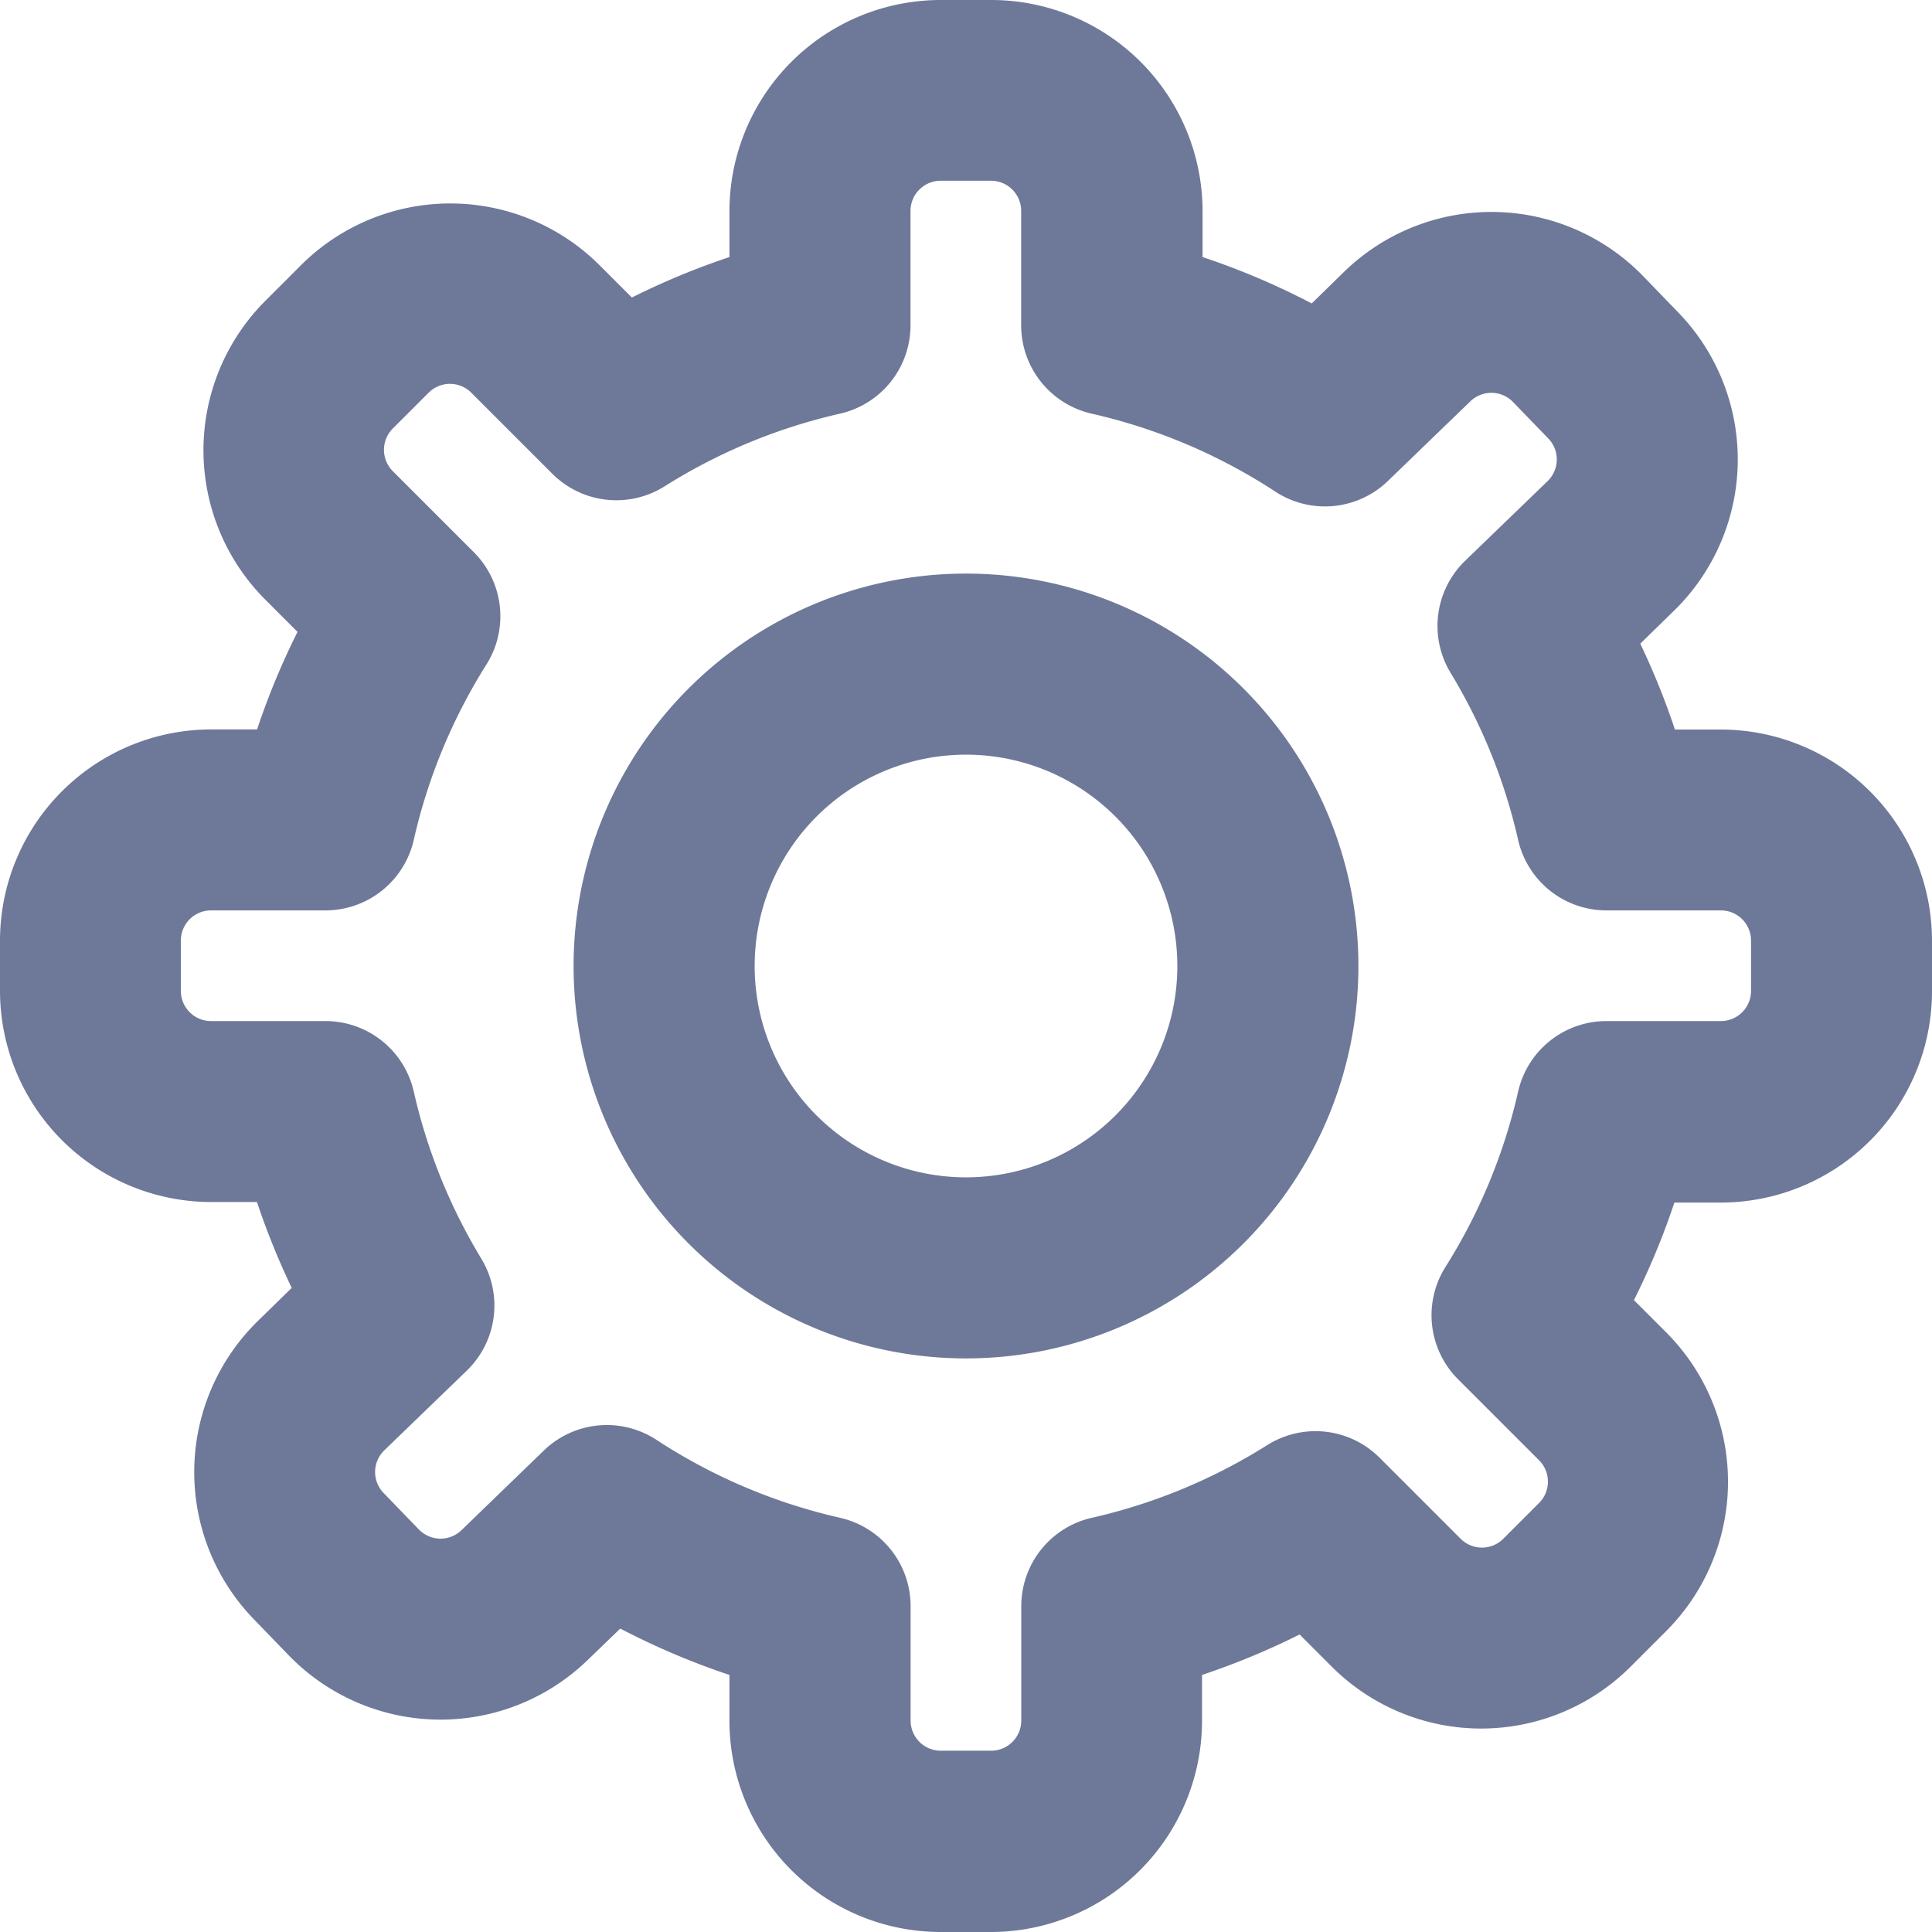 <svg xmlns="http://www.w3.org/2000/svg" width="18" height="18" viewBox="0 0 18 18">
  <path id="setting" d="M507.067-485.486a.844.844,0,0,1,1.048-.1,5.24,5.24,0,0,0,1.712.727.844.844,0,0,1,.657.823v1.066a.281.281,0,0,0,.281.281h.469a.281.281,0,0,0,.281-.281v-1.066a.844.844,0,0,1,.657-.823,5.237,5.237,0,0,0,1.634-.677.844.844,0,0,1,1.047.117l.754.754a.281.281,0,0,0,.4,0l.331-.331a.281.281,0,0,0,0-.4l-.754-.754a.844.844,0,0,1-.117-1.046,5.237,5.237,0,0,0,.677-1.634.844.844,0,0,1,.823-.657h1.066a.281.281,0,0,0,.281-.281v-.469a.281.281,0,0,0-.281-.281h-1.066a.844.844,0,0,1-.823-.657,5.237,5.237,0,0,0-.629-1.556.844.844,0,0,1,.135-1.044l.767-.741a.281.281,0,0,0,.007-.4l-.326-.337a.281.281,0,0,0-.4-.007l-.767.741a.844.844,0,0,1-1.048.1,5.24,5.24,0,0,0-1.712-.727.844.844,0,0,1-.657-.823v-1.066a.281.281,0,0,0-.281-.281h-.469a.281.281,0,0,0-.281.281v1.066a.844.844,0,0,1-.657.823,5.237,5.237,0,0,0-1.634.677.844.844,0,0,1-1.046-.117l-.754-.754a.281.281,0,0,0-.4,0l-.331.331a.281.281,0,0,0,0,.4l.754.754a.844.844,0,0,1,.117,1.046,5.236,5.236,0,0,0-.677,1.634.844.844,0,0,1-.823.657h-1.066a.281.281,0,0,0-.281.281v.469a.281.281,0,0,0,.281.281h1.066a.844.844,0,0,1,.823.657,5.234,5.234,0,0,0,.629,1.556.844.844,0,0,1-.135,1.044l-.767.741a.281.281,0,0,0-.007.4l.326.337a.281.281,0,0,0,.4.007Zm.405,1.955a1.969,1.969,0,0,1-2.784-.049l-.326-.337a1.969,1.969,0,0,1,.049-2.784l.307-.3a6.928,6.928,0,0,1-.324-.8h-.426A1.969,1.969,0,0,1,502-489.766v-.469a1.969,1.969,0,0,1,1.969-1.969h.426a6.915,6.915,0,0,1,.377-.909l-.3-.3a1.969,1.969,0,0,1,0-2.784l.331-.331a1.969,1.969,0,0,1,2.784,0l.3.3a6.916,6.916,0,0,1,.909-.377v-.426A1.969,1.969,0,0,1,510.766-499h.469a1.969,1.969,0,0,1,1.969,1.969v.426a6.915,6.915,0,0,1,1.017.432l.307-.3a1.969,1.969,0,0,1,2.784.049l.326.337a1.969,1.969,0,0,1-.049,2.784l-.307.3a6.928,6.928,0,0,1,.323.8h.426A1.969,1.969,0,0,1,520-490.234v.469a1.969,1.969,0,0,1-1.969,1.969H517.6a6.9,6.9,0,0,1-.377.909l.3.3a1.969,1.969,0,0,1,0,2.784l-.331.331a1.969,1.969,0,0,1-2.784,0l-.3-.3a6.916,6.916,0,0,1-.909.377v.426A1.969,1.969,0,0,1,511.234-481h-.469a1.969,1.969,0,0,1-1.969-1.969v-.426a6.913,6.913,0,0,1-1.017-.432ZM511-486.344A3.656,3.656,0,0,1,507.344-490,3.656,3.656,0,0,1,511-493.656,3.656,3.656,0,0,1,514.656-490,3.656,3.656,0,0,1,511-486.344Zm0-1.687A1.969,1.969,0,0,0,512.969-490,1.969,1.969,0,0,0,511-491.969,1.969,1.969,0,0,0,509.031-490,1.969,1.969,0,0,0,511-488.031Z" transform="translate(-502 499)" fill="#6e7999" fill-rule="evenodd"/>
</svg>
